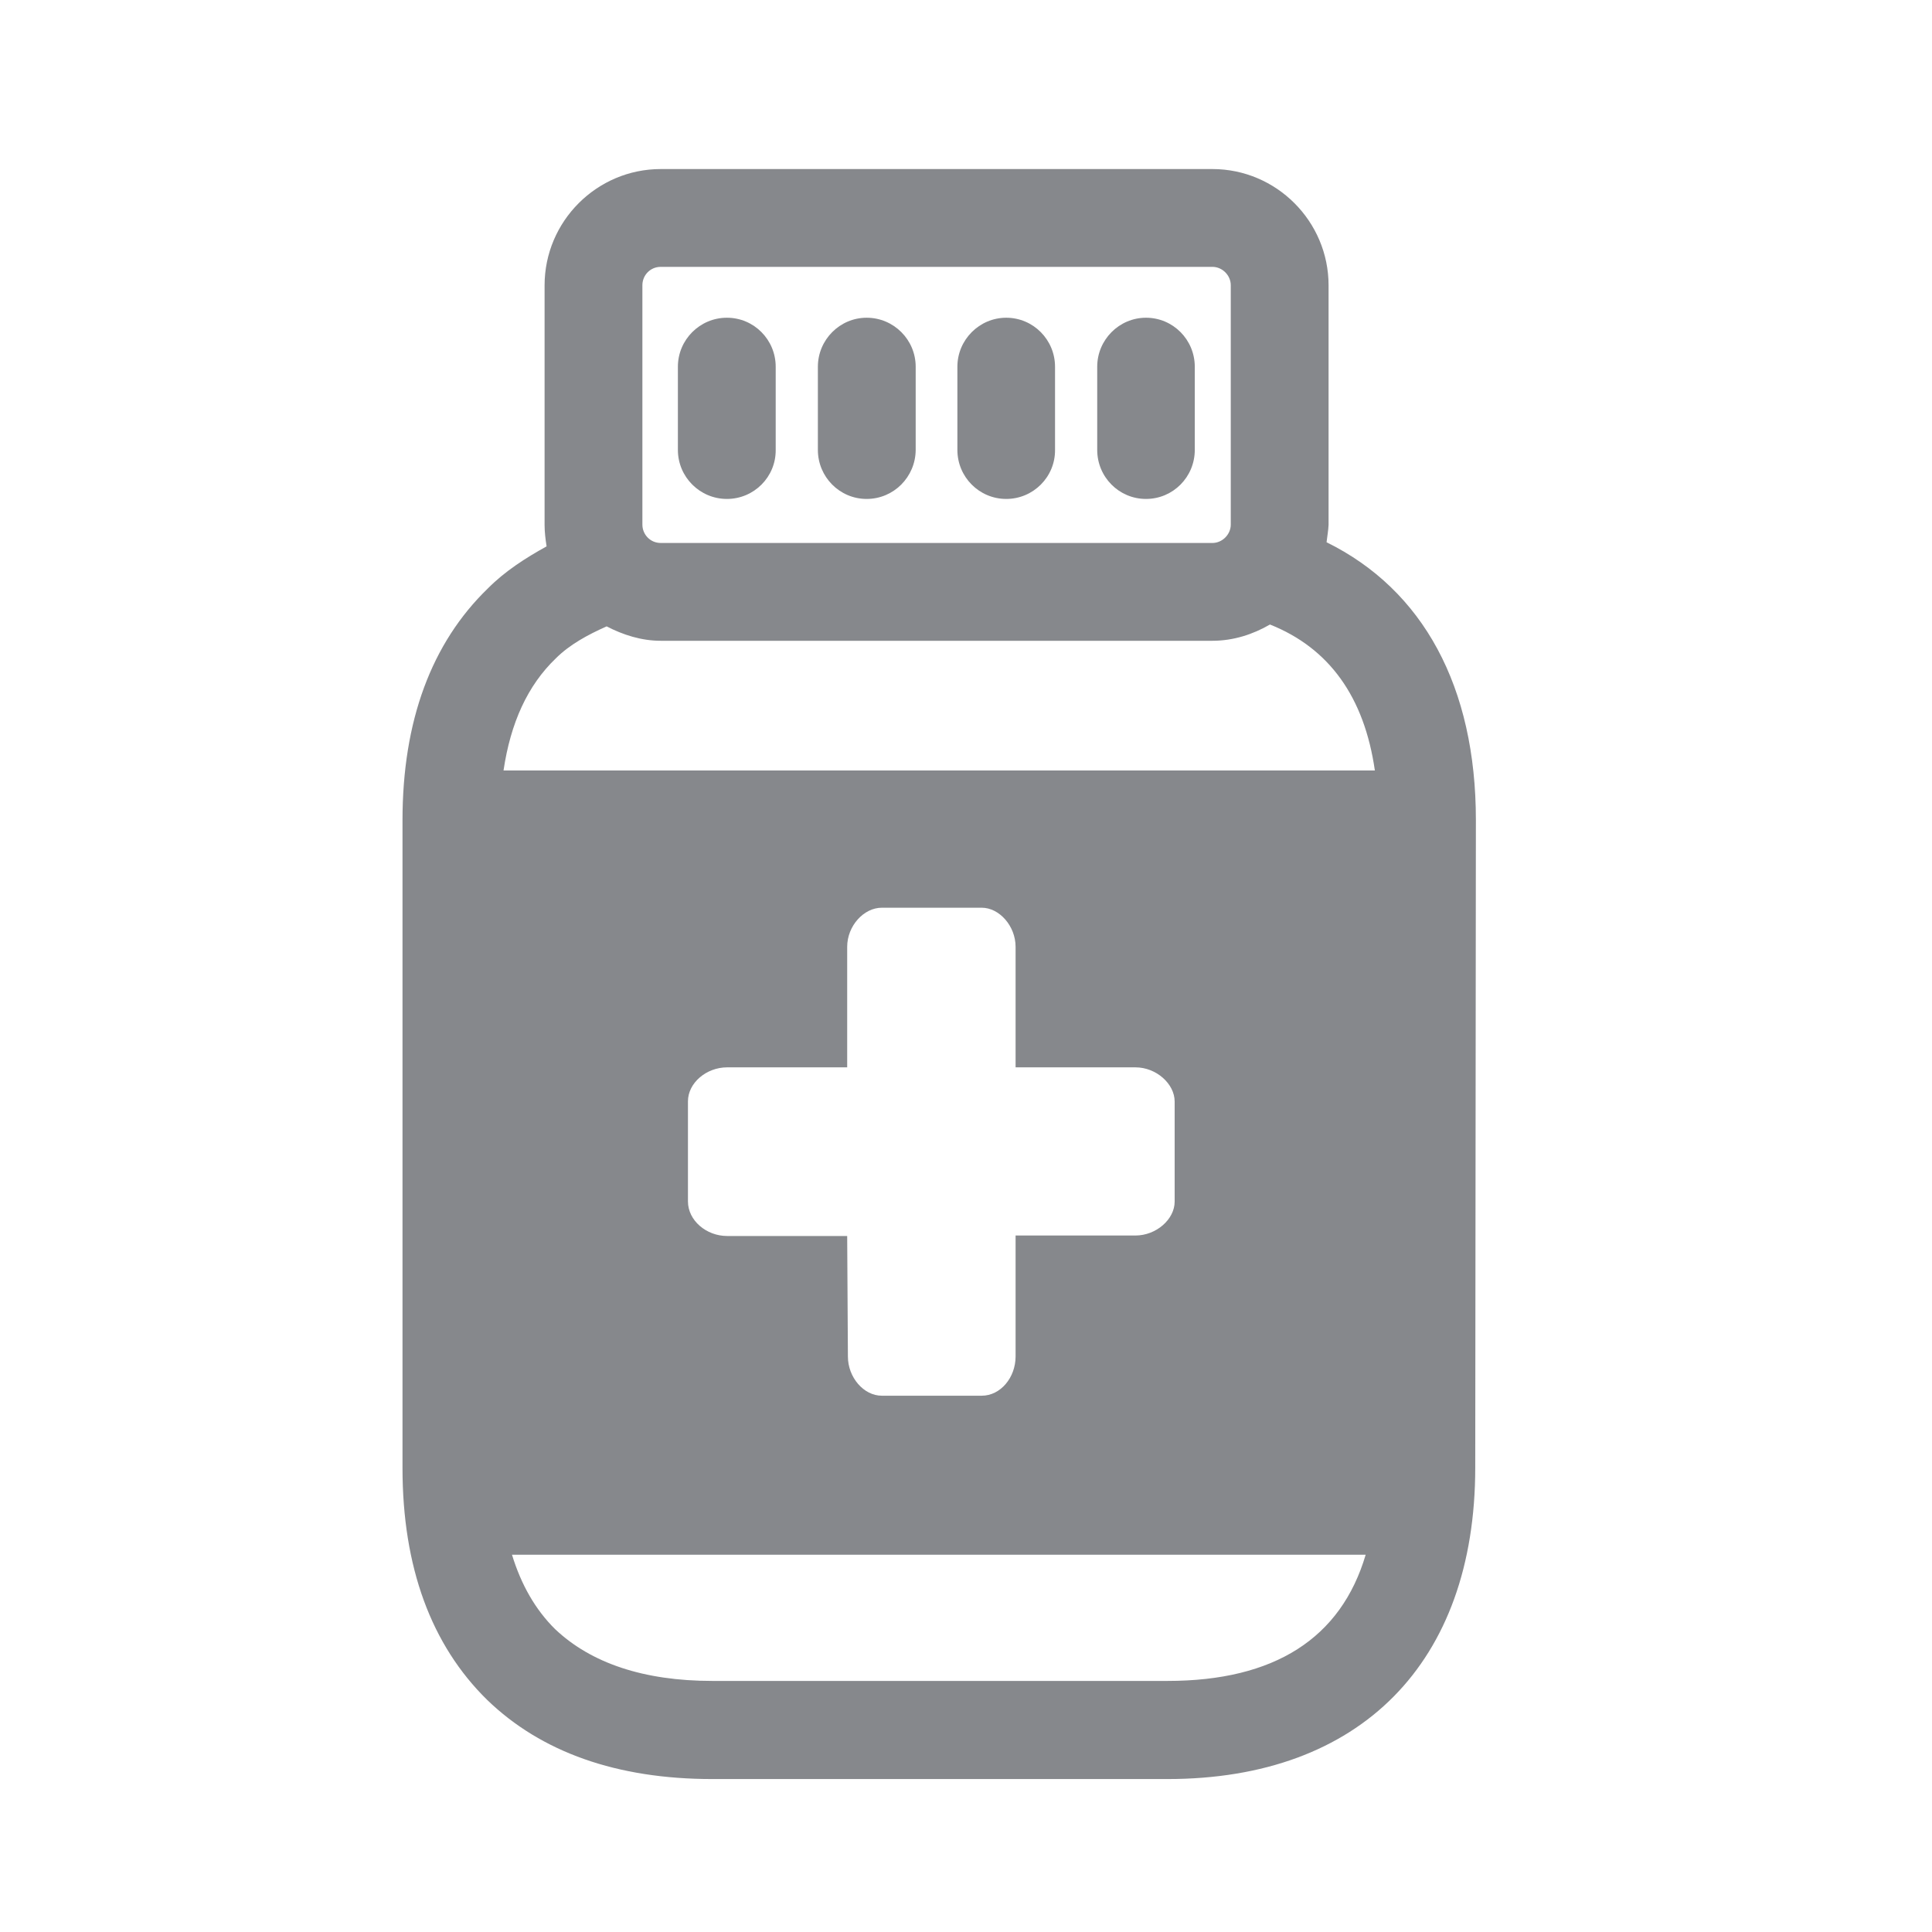 <svg width="24" height="24" viewBox="0 0 24 24" fill="none" xmlns="http://www.w3.org/2000/svg">
<path fill-rule="evenodd" clip-rule="evenodd" d="M9.03 6.198C8.694 6.198 8.421 5.925 8.421 5.589V4.556C8.421 4.22 8.694 3.947 9.03 3.947C9.366 3.947 9.636 4.22 9.636 4.556V5.589C9.639 5.925 9.366 6.198 9.03 6.198ZM10.766 6.198C10.431 6.198 10.16 5.925 10.16 5.589V4.556C10.16 4.22 10.433 3.947 10.766 3.947C11.102 3.947 11.375 4.22 11.375 4.556V5.589C11.373 5.925 11.102 6.198 10.766 6.198ZM12.5 6.198C12.164 6.198 11.893 5.925 11.893 5.589V4.556C11.893 4.22 12.167 3.947 12.5 3.947C12.835 3.947 13.106 4.22 13.106 4.556V5.589C13.109 5.925 12.835 6.198 12.5 6.198ZM14.236 6.198C13.9 6.198 13.63 5.925 13.63 5.589V4.556C13.63 4.22 13.903 3.947 14.236 3.947C14.572 3.947 14.842 4.22 14.842 4.556V5.589C14.842 5.925 14.572 6.198 14.236 6.198ZM6.255 9.571H17.079C16.948 8.66 16.513 8.051 15.776 7.758C15.565 7.88 15.323 7.96 15.061 7.96H8.208C7.966 7.96 7.738 7.886 7.536 7.781C7.3 7.886 7.075 8.008 6.904 8.179C6.554 8.515 6.343 8.979 6.255 9.571ZM14.105 13.259H12.616V11.762C12.616 11.503 12.414 11.276 12.195 11.276H10.954C10.729 11.276 10.524 11.503 10.524 11.762V13.259H9.033C8.774 13.259 8.546 13.453 8.546 13.681V14.924C8.546 15.161 8.774 15.354 9.033 15.354H10.524L10.533 16.851C10.533 17.11 10.729 17.338 10.954 17.338H12.195C12.431 17.338 12.616 17.11 12.616 16.851V15.348H14.105C14.364 15.348 14.592 15.146 14.592 14.927V13.684C14.592 13.464 14.364 13.259 14.105 13.259ZM14.503 20.881C15.832 20.881 16.658 20.352 16.965 19.313H6.36C6.474 19.686 6.651 19.996 6.896 20.238C7.342 20.66 7.997 20.881 8.848 20.881H14.503ZM7.98 3.543V6.517C7.98 6.639 8.077 6.745 8.208 6.745H15.061C15.184 6.745 15.289 6.639 15.289 6.517V3.543C15.289 3.42 15.184 3.315 15.061 3.315H8.208C8.077 3.315 7.98 3.42 7.98 3.543ZM16.479 6.736C17.68 7.328 18.334 8.532 18.334 10.188L18.326 18.232C18.326 20.654 16.9 22.1 14.503 22.1H8.848C7.664 22.1 6.725 21.767 6.053 21.118C5.356 20.435 5 19.467 5 18.235V10.191C5 8.956 5.359 7.988 6.062 7.308C6.272 7.097 6.523 6.935 6.79 6.787C6.776 6.699 6.765 6.608 6.765 6.52V3.545C6.765 2.749 7.414 2.1 8.208 2.1H15.061C15.855 2.1 16.504 2.749 16.504 3.545V6.52C16.501 6.591 16.487 6.662 16.479 6.736Z" fill="#86888C"/>
</svg>
